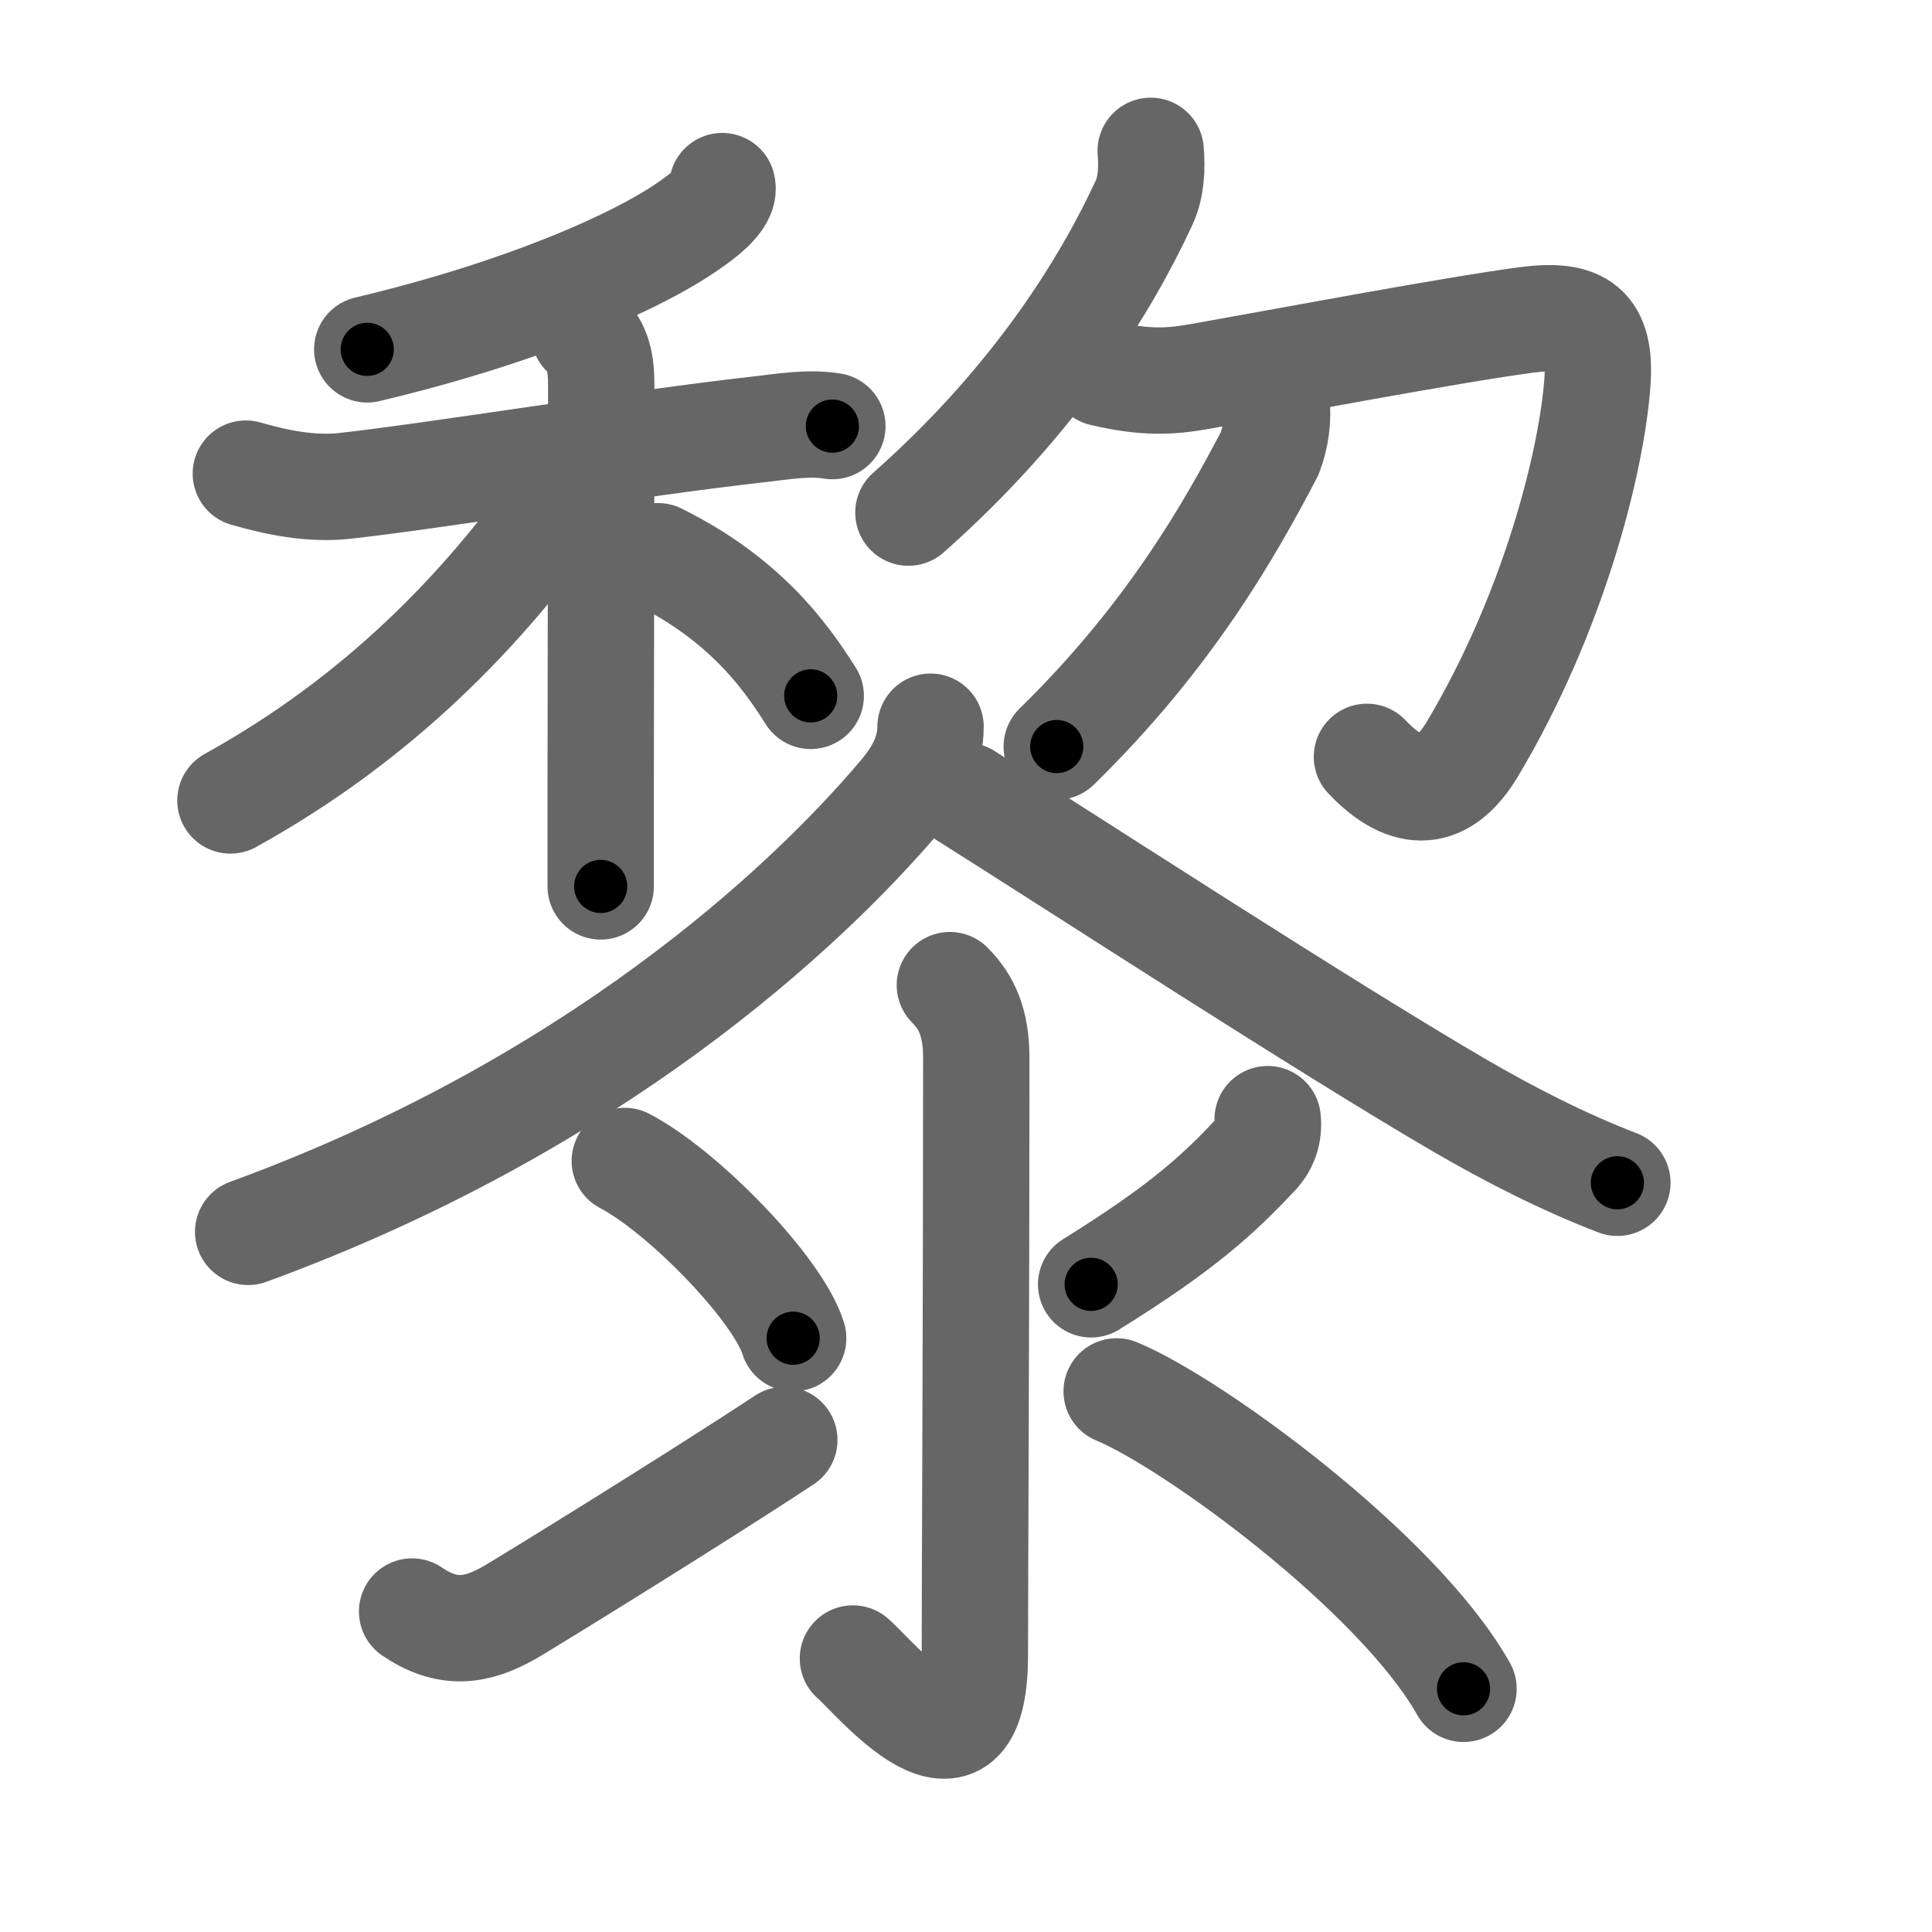 <svg xmlns="http://www.w3.org/2000/svg" viewBox="0 0 109 109" id="9ece"><g fill="none" stroke="#666" stroke-width="6" stroke-linecap="round" stroke-linejoin="round"><g><g><g><g><g><path d="M40.75,10.5c0.2,0.79-1.32,1.83-1.77,2.15c-2.96,2.11-9.53,4.99-18.26,7.06" /></g><g><path d="M13.87,26.72c1.76,0.51,3.68,0.89,5.51,0.7c4.67-0.5,16.57-2.43,23.38-3.19c1.37-0.15,2.84-0.42,4.2-0.19" /><path d="M32.96,18.81c0.8,0.8,0.96,1.69,0.96,2.94c0,4.47-0.02,14.24-0.03,22.13c0,2.25,0,4.35,0,6.13" /><path d="M32.54,26c0,0.63-0.49,1.62-1.17,2.58C27.3,34.25,21.55,40.43,13,45.16" /><path d="M37.12,31.38c4.83,2.39,7.12,5.5,8.62,7.88" /></g></g><g><g><g><path d="M64.92,8.51c0.08,0.96,0.04,2.03-0.37,2.92c-2.17,4.69-6.17,11.19-13.3,17.49" /></g><path d="M62.2,21.05c2.43,0.57,3.82,0.49,5.55,0.18c4.01-0.71,14.31-2.65,18.37-3.18c3.05-0.4,4.24,0.4,4,3.56c-0.34,4.53-2.49,13.01-7.05,20.65c-1.62,2.71-3.63,2.89-5.95,0.44" /></g><g><path d="M72.02,22.64c0.1,1.02-0.03,2-0.39,2.95C69.38,29.88,66,35.88,59.62,42.12" /></g></g></g><g><g><path d="M52.5,41c0,1.5-0.72,2.74-1.64,3.83C45.31,51.4,33.31,62.44,14,69.5" /><path d="M54.5,44.9c6.09,3.83,20.18,13,27.87,17.48c2.8,1.63,5.85,3.19,8.88,4.35" /></g><g><path d="M53.59,55.58c0.98,0.98,1.49,2.17,1.49,4.11c0,14.34-0.08,29.76-0.08,33.68c0,8.32-5.7,1.19-6.88,0.2" /><path d="M35.25,65.5c3.35,1.76,8.66,7.26,9.5,10" /><path d="M23.25,90.92c1.97,1.34,3.61,1.16,5.58,0.01c1.16-0.68,10.5-6.44,15.42-9.69" /><path d="M71.52,63.14c0.08,0.76-0.13,1.43-0.67,2c-2.1,2.23-4.1,4.1-9.29,7.32" /><path d="M63,78.5c4.25,1.75,15.87,10.21,19.57,16.78" /></g></g></g></g></g><g fill="none" stroke="#000" stroke-width="3" stroke-linecap="round" stroke-linejoin="round"><path d="M40.75,10.5c0.2,0.79-1.32,1.83-1.77,2.15c-2.96,2.11-9.53,4.99-18.26,7.06" stroke-dasharray="22.582" stroke-dashoffset="22.582"><animate attributeName="stroke-dashoffset" values="22.582;22.582;0" dur="0.226s" fill="freeze" begin="0s;9ece.click" /></path><path d="M13.87,26.72c1.76,0.51,3.68,0.89,5.51,0.7c4.67-0.5,16.57-2.43,23.38-3.19c1.37-0.15,2.84-0.42,4.2-0.19" stroke-dasharray="33.407" stroke-dashoffset="33.407"><animate attributeName="stroke-dashoffset" values="33.407" fill="freeze" begin="9ece.click" /><animate attributeName="stroke-dashoffset" values="33.407;33.407;0" keyTimes="0;0.404;1" dur="0.56s" fill="freeze" begin="0s;9ece.click" /></path><path d="M32.96,18.81c0.8,0.8,0.96,1.69,0.96,2.94c0,4.47-0.02,14.24-0.03,22.13c0,2.25,0,4.35,0,6.13" stroke-dasharray="31.449" stroke-dashoffset="31.449"><animate attributeName="stroke-dashoffset" values="31.449" fill="freeze" begin="9ece.click" /><animate attributeName="stroke-dashoffset" values="31.449;31.449;0" keyTimes="0;0.641;1" dur="0.874s" fill="freeze" begin="0s;9ece.click" /></path><path d="M32.54,26c0,0.63-0.49,1.62-1.17,2.58C27.3,34.25,21.55,40.43,13,45.16" stroke-dasharray="27.824" stroke-dashoffset="27.824"><animate attributeName="stroke-dashoffset" values="27.824" fill="freeze" begin="9ece.click" /><animate attributeName="stroke-dashoffset" values="27.824;27.824;0" keyTimes="0;0.759;1" dur="1.152s" fill="freeze" begin="0s;9ece.click" /></path><path d="M37.12,31.38c4.83,2.39,7.12,5.5,8.62,7.88" stroke-dasharray="11.845" stroke-dashoffset="11.845"><animate attributeName="stroke-dashoffset" values="11.845" fill="freeze" begin="9ece.click" /><animate attributeName="stroke-dashoffset" values="11.845;11.845;0" keyTimes="0;0.829;1" dur="1.389s" fill="freeze" begin="0s;9ece.click" /></path><path d="M64.92,8.51c0.08,0.96,0.04,2.03-0.37,2.92c-2.17,4.69-6.17,11.19-13.3,17.49" stroke-dasharray="25.105" stroke-dashoffset="25.105"><animate attributeName="stroke-dashoffset" values="25.105" fill="freeze" begin="9ece.click" /><animate attributeName="stroke-dashoffset" values="25.105;25.105;0" keyTimes="0;0.847;1" dur="1.64s" fill="freeze" begin="0s;9ece.click" /></path><path d="M62.2,21.05c2.43,0.57,3.82,0.49,5.55,0.18c4.01-0.71,14.31-2.65,18.37-3.18c3.05-0.4,4.24,0.4,4,3.56c-0.34,4.53-2.49,13.01-7.05,20.65c-1.62,2.71-3.63,2.89-5.95,0.44" stroke-dasharray="60.296" stroke-dashoffset="60.296"><animate attributeName="stroke-dashoffset" values="60.296" fill="freeze" begin="9ece.click" /><animate attributeName="stroke-dashoffset" values="60.296;60.296;0" keyTimes="0;0.784;1" dur="2.093s" fill="freeze" begin="0s;9ece.click" /></path><path d="M72.02,22.64c0.1,1.02-0.03,2-0.39,2.95C69.38,29.88,66,35.88,59.62,42.12" stroke-dasharray="23.528" stroke-dashoffset="23.528"><animate attributeName="stroke-dashoffset" values="23.528" fill="freeze" begin="9ece.click" /><animate attributeName="stroke-dashoffset" values="23.528;23.528;0" keyTimes="0;0.899;1" dur="2.328s" fill="freeze" begin="0s;9ece.click" /></path><path d="M52.5,41c0,1.5-0.72,2.74-1.64,3.83C45.31,51.4,33.31,62.44,14,69.5" stroke-dasharray="49.086" stroke-dashoffset="49.086"><animate attributeName="stroke-dashoffset" values="49.086" fill="freeze" begin="9ece.click" /><animate attributeName="stroke-dashoffset" values="49.086;49.086;0" keyTimes="0;0.826;1" dur="2.819s" fill="freeze" begin="0s;9ece.click" /></path><path d="M54.5,44.9c6.09,3.83,20.18,13,27.87,17.48c2.8,1.63,5.85,3.19,8.88,4.35" stroke-dasharray="42.8" stroke-dashoffset="42.8"><animate attributeName="stroke-dashoffset" values="42.8" fill="freeze" begin="9ece.click" /><animate attributeName="stroke-dashoffset" values="42.8;42.8;0" keyTimes="0;0.868;1" dur="3.247s" fill="freeze" begin="0s;9ece.click" /></path><path d="M53.59,55.58c0.98,0.98,1.49,2.17,1.49,4.11c0,14.34-0.08,29.76-0.08,33.68c0,8.32-5.7,1.19-6.88,0.2" stroke-dasharray="49.475" stroke-dashoffset="49.475"><animate attributeName="stroke-dashoffset" values="49.475" fill="freeze" begin="9ece.click" /><animate attributeName="stroke-dashoffset" values="49.475;49.475;0" keyTimes="0;0.868;1" dur="3.742s" fill="freeze" begin="0s;9ece.click" /></path><path d="M35.25,65.5c3.35,1.76,8.66,7.26,9.5,10" stroke-dasharray="13.993" stroke-dashoffset="13.993"><animate attributeName="stroke-dashoffset" values="13.993" fill="freeze" begin="9ece.click" /><animate attributeName="stroke-dashoffset" values="13.993;13.993;0" keyTimes="0;0.93;1" dur="4.022s" fill="freeze" begin="0s;9ece.click" /></path><path d="M23.25,90.92c1.97,1.34,3.61,1.16,5.58,0.01c1.16-0.68,10.5-6.44,15.42-9.69" stroke-dasharray="24.18" stroke-dashoffset="24.18"><animate attributeName="stroke-dashoffset" values="24.18" fill="freeze" begin="9ece.click" /><animate attributeName="stroke-dashoffset" values="24.18;24.18;0" keyTimes="0;0.943;1" dur="4.264s" fill="freeze" begin="0s;9ece.click" /></path><path d="M71.52,63.14c0.08,0.76-0.13,1.43-0.67,2c-2.1,2.23-4.1,4.1-9.29,7.32" stroke-dasharray="14.05" stroke-dashoffset="14.05"><animate attributeName="stroke-dashoffset" values="14.05" fill="freeze" begin="9ece.click" /><animate attributeName="stroke-dashoffset" values="14.05;14.05;0" keyTimes="0;0.938;1" dur="4.545s" fill="freeze" begin="0s;9ece.click" /></path><path d="M63,78.5c4.25,1.75,15.87,10.21,19.57,16.78" stroke-dasharray="26.058" stroke-dashoffset="26.058"><animate attributeName="stroke-dashoffset" values="26.058" fill="freeze" begin="9ece.click" /><animate attributeName="stroke-dashoffset" values="26.058;26.058;0" keyTimes="0;0.946;1" dur="4.806s" fill="freeze" begin="0s;9ece.click" /></path></g></svg>